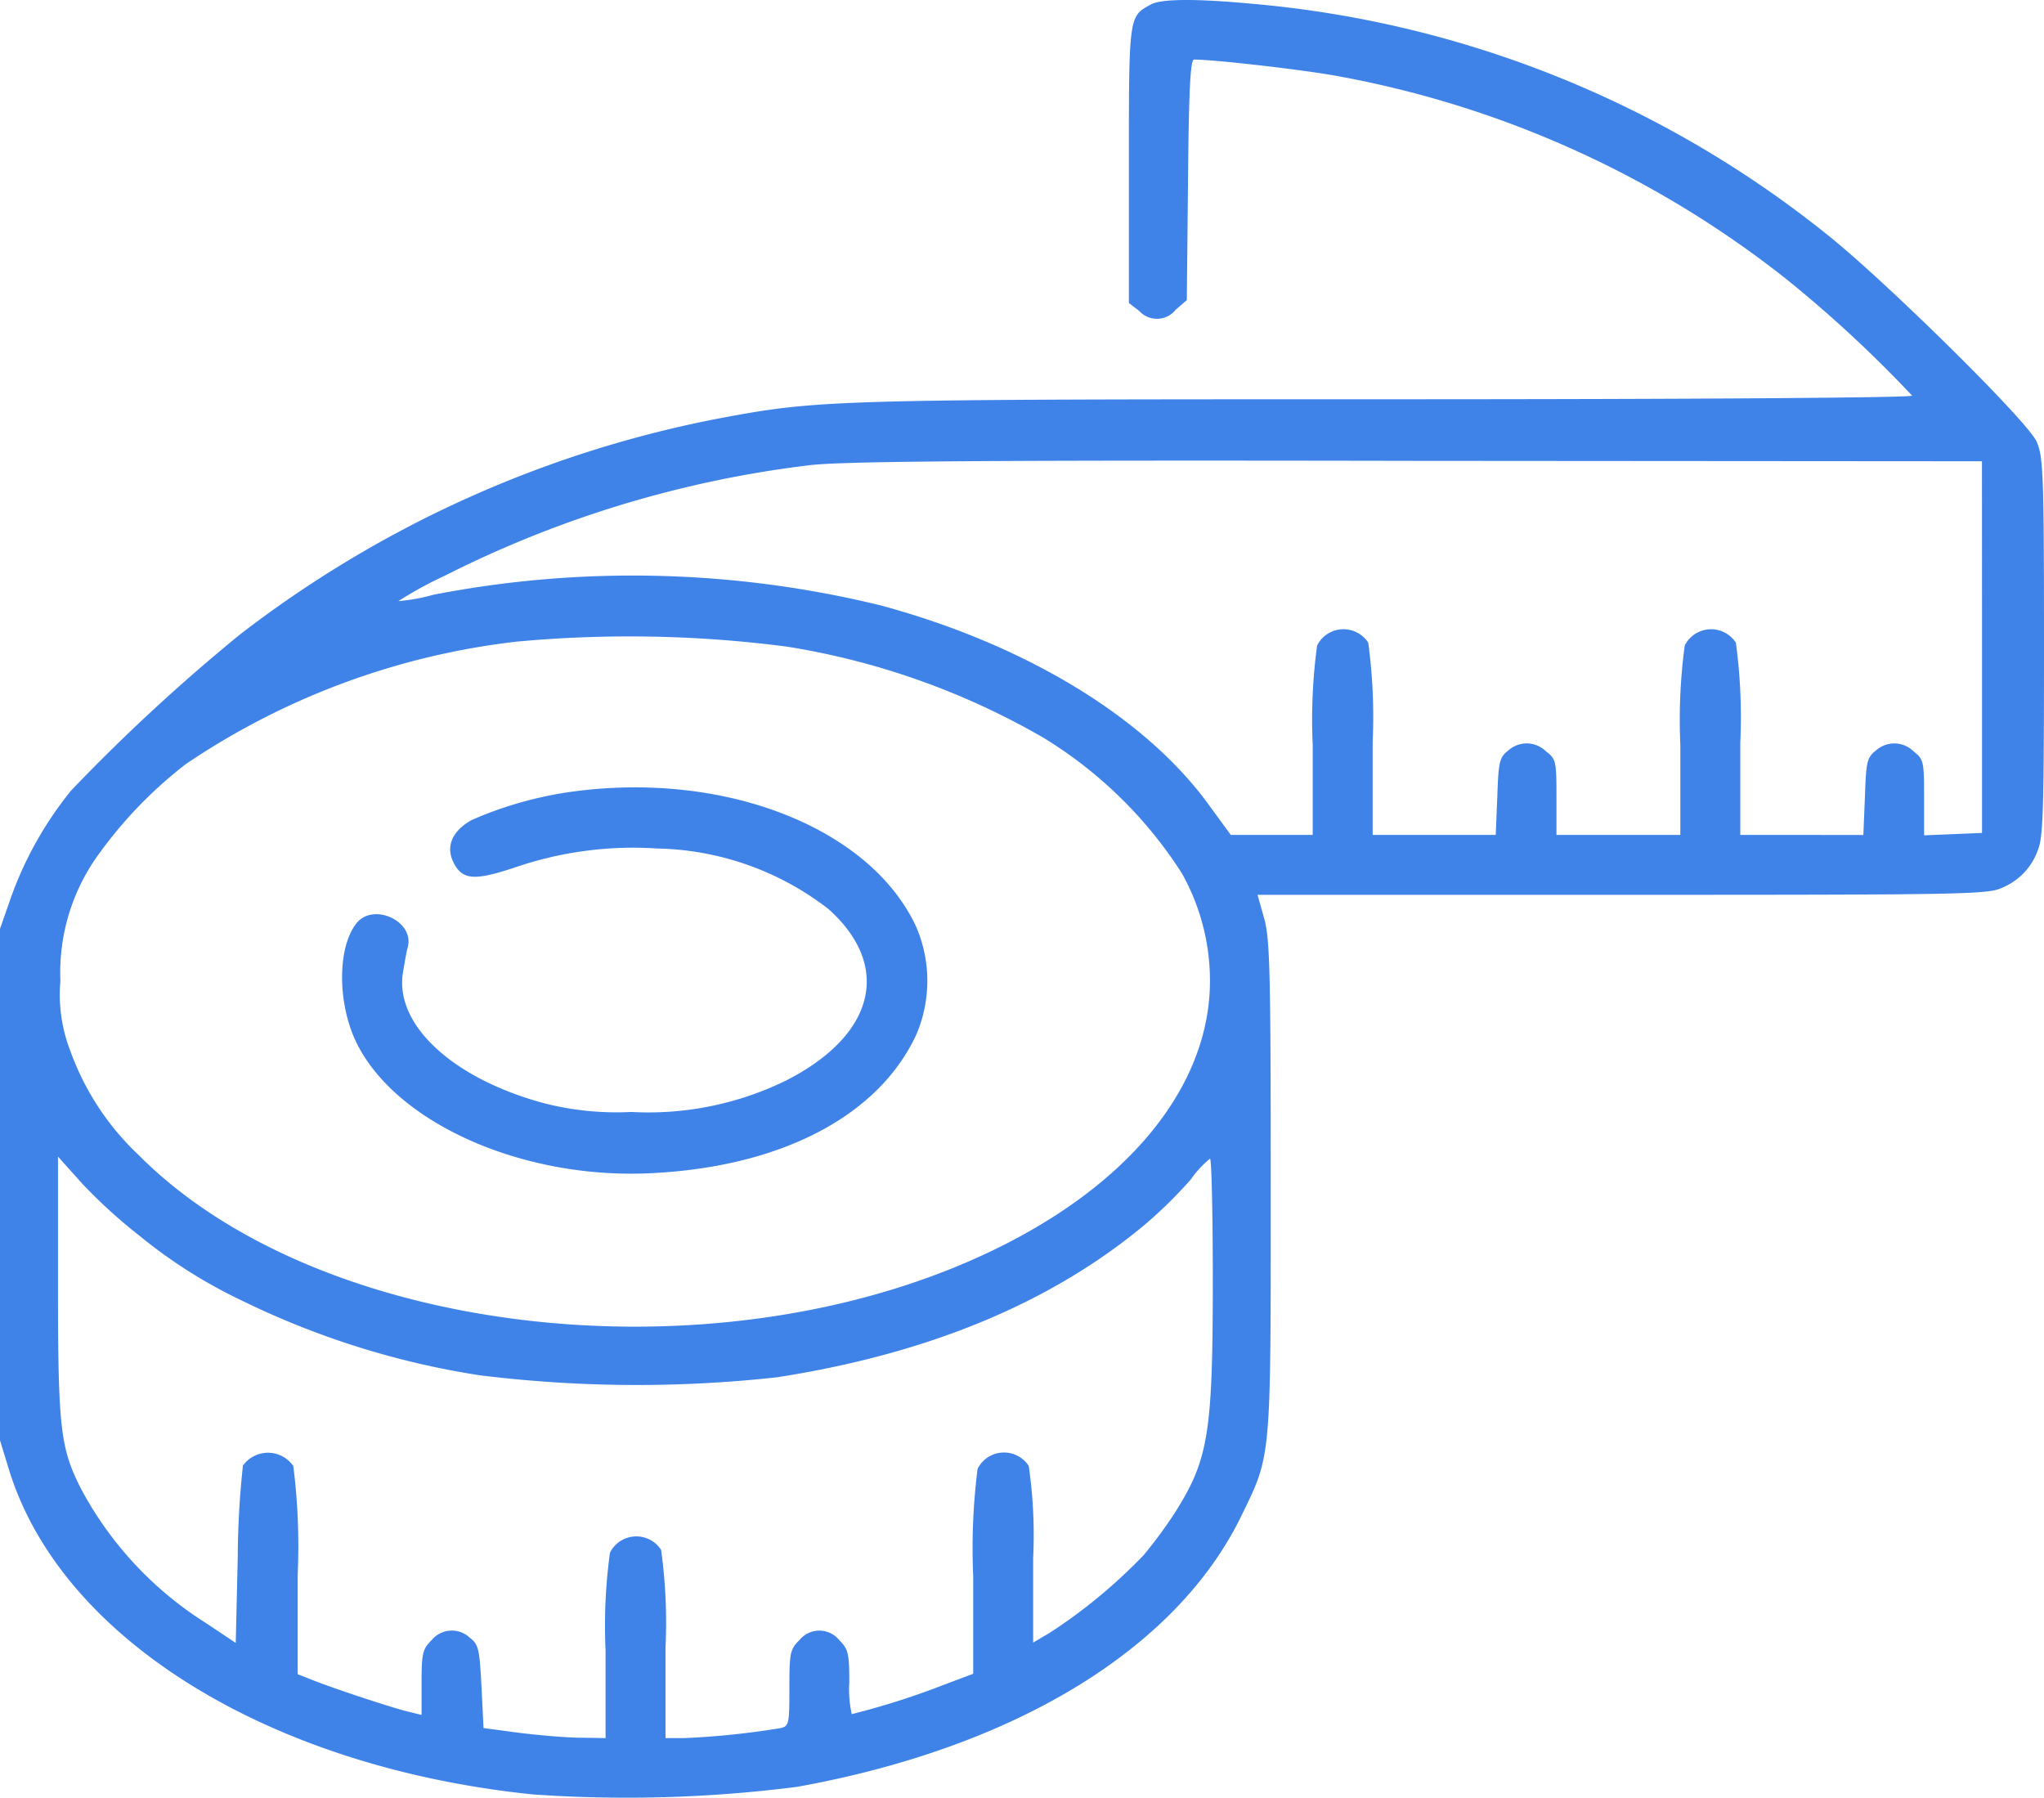 <svg id="centimeter" xmlns="http://www.w3.org/2000/svg" width="84.597" height="74.402" viewBox="0 0 84.597 74.402">
  <path id="Path_11" data-name="Path 11" d="M48.132-480.731c-.91.5-.91.413-.91,6.616v5.739l.43.331a.99.99,0,0,0,1.505-.05l.463-.4.05-4.978c.033-3.754.1-4.978.248-4.978.827,0,4.333.4,5.822.662a42.084,42.084,0,0,1,18.706,8.435,51.578,51.578,0,0,1,5.193,4.813c0,.083-8.716.149-21.716.149-22.758,0-23.5.017-27.5.761a46.976,46.976,0,0,0-20,8.981,77.075,77.075,0,0,0-6.979,6.45,15.065,15.065,0,0,0-2.481,4.4L.5-442.476v21.17l.38,1.24c2.167,6.979,10.75,12.288,21.666,13.413a55.627,55.627,0,0,0,10.949-.314c8.981-1.621,15.662-5.673,18.358-11.164,1.274-2.613,1.24-2.249,1.24-13.678,0-8.964-.033-10.287-.281-11.131l-.265-.943H67.665c14.521,0,15.15-.017,15.745-.314a2.62,2.62,0,0,0,1.439-1.555c.215-.513.248-1.753.248-8.418,0-7.244-.033-7.873-.314-8.484-.38-.843-6.219-6.6-8.617-8.518a44.112,44.112,0,0,0-23.9-9.593C49.952-480.979,48.546-480.963,48.132-480.731Zm34.4,26.595v7.691l-1.191.05-1.207.05v-1.571c0-1.488-.017-1.571-.43-1.9a1.135,1.135,0,0,0-1.571-.033c-.364.281-.4.48-.447,1.9l-.066,1.588H72.527v-3.821a22.981,22.981,0,0,0-.182-4.135,1.222,1.222,0,0,0-2.117.116,23.009,23.009,0,0,0-.182,4.118v3.721H64.919v-1.555c0-1.488-.017-1.588-.43-1.9a1.135,1.135,0,0,0-1.571-.033c-.364.281-.4.48-.447,1.9l-.066,1.588H57.311v-3.821a22.981,22.981,0,0,0-.182-4.135,1.222,1.222,0,0,0-2.117.116,23.008,23.008,0,0,0-.182,4.118v3.721H51.44l-.992-1.356c-2.63-3.556-7.558-6.533-13.479-8.137a43.215,43.215,0,0,0-18.524-.447,7.907,7.907,0,0,1-1.455.265,15.6,15.6,0,0,1,1.9-1.042,45.432,45.432,0,0,1,15.1-4.581c1.34-.165,7.062-.215,25.139-.182l23.4.017Zm-49.452-.017a30.852,30.852,0,0,1,10.635,3.787,17.813,17.813,0,0,1,5.689,5.574,9.071,9.071,0,0,1,1.174,4.466c0,4.168-3.06,8.137-8.435,10.883-11.329,5.789-28.249,4.052-35.923-3.688a11.057,11.057,0,0,1-2.8-4.267A6.46,6.46,0,0,1,3-440.326,8.332,8.332,0,0,1,4.4-445.3a17.922,17.922,0,0,1,3.8-4,30.675,30.675,0,0,1,13.678-5.061A50.479,50.479,0,0,1,33.082-454.153ZM6.272-429.774a20.771,20.771,0,0,0,4.333,2.729A34.234,34.234,0,0,0,20.347-424a52.941,52.941,0,0,0,12.322.083q9.4-1.464,15.216-6.318a18.7,18.7,0,0,0,1.9-1.869,4.241,4.241,0,0,1,.794-.86c.066,0,.116,2.266.116,5.044,0,6.367-.182,7.426-1.6,9.659a19.746,19.746,0,0,1-1.257,1.7,21.915,21.915,0,0,1-3.9,3.225l-.678.4v-3.49a20.045,20.045,0,0,0-.182-3.82,1.222,1.222,0,0,0-2.117.116,26.12,26.12,0,0,0-.182,4.449v4.035l-1.274.48a31.8,31.8,0,0,1-3.754,1.191,4.734,4.734,0,0,1-.1-1.323c0-1.207-.05-1.373-.413-1.737a1.06,1.06,0,0,0-1.654,0c-.38.364-.413.529-.413,1.968,0,1.505-.017,1.588-.364,1.67a33.556,33.556,0,0,1-3.969.413h-.794v-3.738a22.13,22.13,0,0,0-.182-4.052,1.222,1.222,0,0,0-2.117.116,22.3,22.3,0,0,0-.182,4.036v3.639L24.531-409c-.579,0-1.7-.1-2.53-.2l-1.489-.2-.083-1.7c-.083-1.555-.116-1.753-.48-2.034a1.083,1.083,0,0,0-1.588.1c-.364.364-.413.529-.413,1.737v1.356l-.529-.132c-.546-.116-3.258-1.009-4.135-1.373l-.463-.182v-4.135a26.365,26.365,0,0,0-.182-4.482,1.276,1.276,0,0,0-2.084-.017,36.583,36.583,0,0,0-.215,3.8l-.083,3.539-1.24-.827a14.779,14.779,0,0,1-5.193-5.607C3-421.009,2.9-421.836,2.9-427.674v-5.375l1.009,1.125A21.426,21.426,0,0,0,6.272-429.774Z" transform="translate(-0.5 480.916)" fill="#3f83e8"/>
  <path id="Path_12" data-name="Path 12" d="M95.745-283.728a15.629,15.629,0,0,0-4.267,1.191c-.777.43-1.058,1.059-.777,1.687.364.794.843.844,2.547.281a15.075,15.075,0,0,1,5.9-.794,11.943,11.943,0,0,1,7.112,2.514c2.63,2.365,1.919,5.226-1.786,7.1a12.951,12.951,0,0,1-6.384,1.29,12.069,12.069,0,0,1-3.622-.364c-3.738-1.009-6.136-3.209-5.838-5.342.066-.4.149-.91.215-1.141.248-1.059-1.422-1.819-2.117-.976-.794.976-.81,3.242-.05,4.879,1.6,3.39,6.93,5.772,12.322,5.474,5.342-.281,9.328-2.382,10.883-5.723a5.661,5.661,0,0,0,0-4.466C108-282.19,102.047-284.555,95.745-283.728Z" transform="translate(-71.962 316.478)" fill="#3f83e8"/>
</svg>
